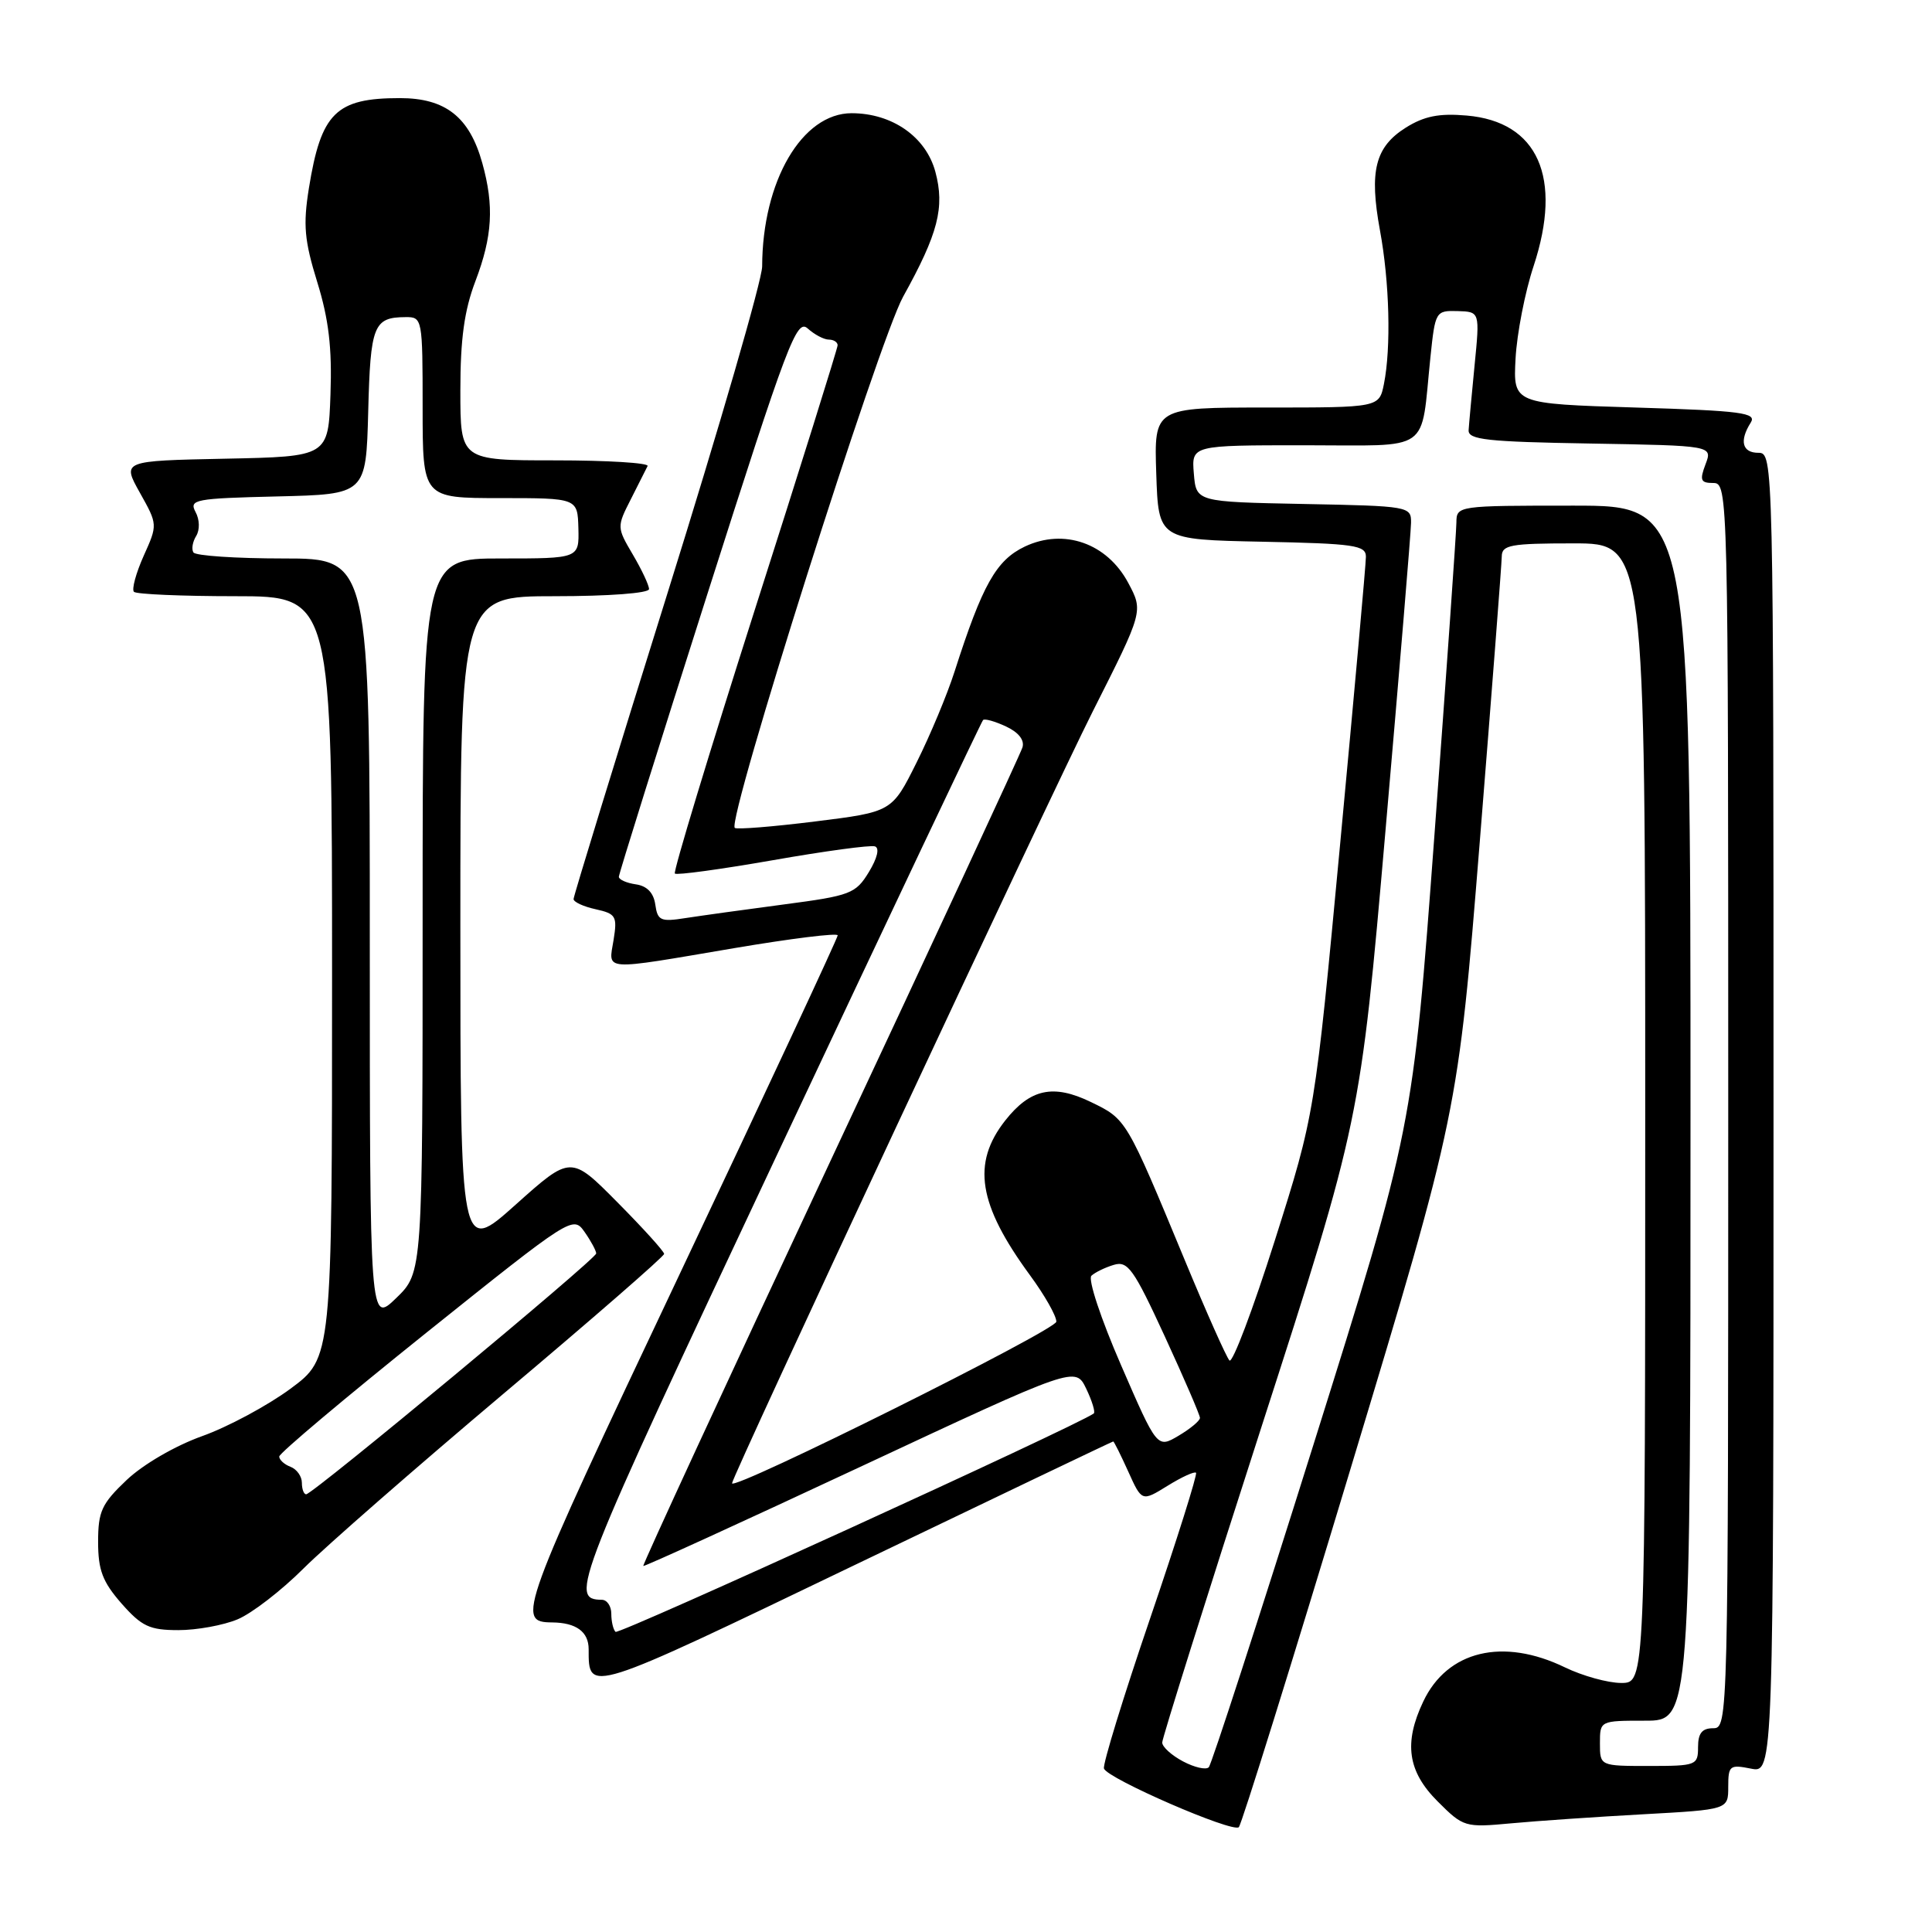 <?xml version="1.0" encoding="UTF-8" standalone="no"?>
<!DOCTYPE svg PUBLIC "-//W3C//DTD SVG 1.1//EN" "http://www.w3.org/Graphics/SVG/1.1/DTD/svg11.dtd" >
<svg xmlns="http://www.w3.org/2000/svg" xmlns:xlink="http://www.w3.org/1999/xlink" version="1.1" viewBox="0 0 256 256">
 <g >
 <path fill="currentColor"
d=" M 178.99 194.50 C 193.18 147.50 193.18 147.50 196.08 111.50 C 197.67 91.70 198.98 74.71 198.99 73.75 C 199.00 72.21 200.12 72.00 208.50 72.00 C 218.00 72.00 218.00 72.00 218.00 147.50 C 218.00 223.00 218.00 223.00 214.82 223.00 C 213.06 223.00 209.71 222.07 207.37 220.94 C 199.14 216.95 191.78 218.72 188.59 225.46 C 185.98 230.95 186.52 234.72 190.49 238.69 C 193.91 242.11 194.11 242.17 200.24 241.60 C 203.68 241.28 211.56 240.74 217.75 240.40 C 229.00 239.78 229.00 239.78 229.00 236.77 C 229.00 233.95 229.20 233.79 232.00 234.35 C 235.00 234.95 235.00 234.95 235.00 147.47 C 235.00 60.67 234.98 60.00 233.00 60.00 C 230.85 60.00 230.45 58.42 231.98 56.00 C 232.81 54.70 230.81 54.43 216.72 54.00 C 200.50 53.50 200.50 53.50 200.82 47.50 C 201.00 44.20 202.07 38.69 203.21 35.26 C 207.08 23.51 203.79 16.12 194.34 15.31 C 190.69 14.99 188.71 15.39 186.28 16.91 C 182.21 19.47 181.41 22.67 182.85 30.51 C 184.12 37.37 184.34 46.05 183.38 50.87 C 182.75 54.00 182.75 54.00 167.84 54.00 C 152.92 54.00 152.92 54.00 153.21 62.75 C 153.50 71.50 153.50 71.50 167.25 71.78 C 179.49 72.03 181.00 72.25 180.99 73.78 C 180.99 74.73 179.46 91.73 177.60 111.57 C 174.22 147.64 174.22 147.64 168.93 164.34 C 166.02 173.52 163.31 180.69 162.91 180.27 C 162.51 179.85 159.85 173.88 157.00 167.00 C 149.21 148.21 149.27 148.31 144.54 146.02 C 139.56 143.61 136.51 144.27 133.20 148.47 C 128.73 154.15 129.61 159.61 136.49 168.99 C 138.42 171.62 139.99 174.38 139.97 175.13 C 139.95 176.24 97.00 197.64 97.00 196.54 C 97.00 195.64 139.14 105.48 144.81 94.24 C 151.50 80.99 151.50 80.99 149.50 77.24 C 146.69 71.97 140.98 69.97 135.80 72.42 C 132.00 74.23 130.18 77.46 126.48 89.00 C 125.51 92.03 123.25 97.44 121.45 101.04 C 118.19 107.58 118.19 107.58 107.99 108.85 C 102.38 109.55 97.60 109.93 97.36 109.70 C 96.31 108.64 116.43 45.15 119.67 39.31 C 124.31 30.95 125.21 27.48 123.94 22.76 C 122.69 18.13 118.23 15.01 112.85 15.00 C 106.28 15.00 101.02 23.99 100.99 35.30 C 100.99 37.06 95.36 56.48 88.49 78.46 C 81.62 100.44 76.00 118.74 76.00 119.13 C 76.00 119.52 77.32 120.13 78.93 120.48 C 81.62 121.08 81.81 121.40 81.30 124.56 C 80.62 128.71 79.58 128.64 97.25 125.64 C 104.81 124.36 111.00 123.59 111.00 123.94 C 111.00 124.28 101.55 144.55 89.99 168.97 C 68.74 213.88 68.36 214.94 73.17 214.98 C 76.35 215.01 78.00 216.22 78.00 218.53 C 78.00 224.38 77.66 224.49 113.22 207.39 C 131.98 198.38 147.40 191.00 147.51 191.00 C 147.61 191.00 148.51 192.80 149.50 194.99 C 151.30 198.98 151.30 198.98 154.70 196.88 C 156.57 195.72 158.27 194.94 158.48 195.15 C 158.68 195.35 155.95 204.03 152.40 214.44 C 148.85 224.84 146.10 233.80 146.28 234.34 C 146.72 235.67 163.32 242.88 164.15 242.11 C 164.51 241.77 171.19 220.35 178.99 194.50 Z  M 31.48 214.57 C 33.36 213.79 37.30 210.75 40.23 207.82 C 43.17 204.89 55.11 194.46 66.78 184.62 C 78.45 174.79 88.00 166.48 88.00 166.15 C 88.00 165.82 85.22 162.75 81.82 159.32 C 75.64 153.08 75.64 153.08 68.32 159.63 C 61.00 166.18 61.00 166.18 61.00 122.59 C 61.00 79.00 61.00 79.00 73.50 79.00 C 80.66 79.00 86.00 78.60 86.00 78.06 C 86.00 77.54 85.03 75.48 83.85 73.48 C 81.73 69.88 81.73 69.80 83.58 66.17 C 84.61 64.15 85.61 62.16 85.81 61.75 C 86.00 61.34 80.50 61.00 73.58 61.00 C 61.00 61.00 61.00 61.00 61.00 51.75 C 61.00 44.92 61.52 41.12 63.00 37.24 C 65.25 31.32 65.49 27.29 63.91 21.62 C 62.21 15.50 59.04 13.00 52.98 13.00 C 44.51 13.00 42.54 14.95 40.93 24.94 C 40.15 29.81 40.33 31.86 42.04 37.39 C 43.56 42.30 44.01 46.12 43.79 52.25 C 43.50 60.50 43.50 60.50 29.84 60.78 C 16.17 61.06 16.17 61.06 18.53 65.28 C 20.90 69.51 20.90 69.52 19.03 73.67 C 18.01 75.96 17.43 78.10 17.75 78.42 C 18.07 78.74 24.11 79.00 31.17 79.00 C 44.00 79.00 44.00 79.00 44.00 129.47 C 44.00 179.94 44.00 179.94 38.48 184.02 C 35.44 186.26 30.17 189.09 26.77 190.30 C 23.22 191.57 18.98 194.03 16.79 196.10 C 13.47 199.25 13.00 200.26 13.00 204.31 C 13.00 208.05 13.59 209.60 16.10 212.47 C 18.78 215.51 19.82 216.00 23.64 216.00 C 26.07 216.00 29.60 215.36 31.48 214.57 Z  M 156.75 233.39 C 155.24 232.59 154.00 231.47 154.00 230.89 C 154.00 230.32 159.90 211.54 167.12 189.17 C 180.24 148.50 180.24 148.50 183.59 110.00 C 185.43 88.82 186.96 70.50 186.97 69.28 C 187.00 67.10 186.74 67.05 172.75 66.78 C 158.50 66.50 158.50 66.50 158.19 62.75 C 157.88 59.00 157.88 59.00 172.86 59.00 C 189.93 59.00 188.20 60.21 189.54 47.32 C 190.17 41.26 190.24 41.14 193.14 41.22 C 196.09 41.31 196.09 41.31 195.39 48.40 C 195.01 52.31 194.65 56.17 194.60 57.00 C 194.52 58.27 197.04 58.54 210.72 58.77 C 226.93 59.05 226.93 59.05 225.99 61.52 C 225.19 63.64 225.34 64.00 227.02 64.00 C 228.98 64.00 229.00 65.01 229.00 146.50 C 229.00 228.33 228.98 229.00 227.00 229.00 C 225.53 229.00 225.00 229.67 225.00 231.50 C 225.00 233.91 224.77 234.00 218.50 234.00 C 212.00 234.00 212.00 234.00 212.00 231.00 C 212.00 228.00 212.00 228.00 218.00 228.00 C 224.00 228.00 224.00 228.00 224.00 147.50 C 224.00 67.00 224.00 67.00 208.50 67.00 C 193.10 67.00 193.00 67.01 192.98 69.25 C 192.97 70.49 191.67 89.06 190.08 110.52 C 187.19 149.54 187.19 149.54 174.01 191.52 C 166.76 214.61 160.53 233.80 160.17 234.17 C 159.80 234.55 158.26 234.19 156.75 233.39 Z  M 81.56 216.23 C 81.25 215.92 81.00 214.84 81.00 213.83 C 81.00 212.82 80.44 211.99 79.75 211.98 C 75.38 211.93 76.09 210.14 102.93 153.08 C 117.75 121.57 130.05 95.62 130.26 95.41 C 130.47 95.19 131.84 95.58 133.30 96.26 C 134.97 97.04 135.78 98.07 135.48 99.04 C 135.22 99.88 123.75 124.59 109.99 153.94 C 96.23 183.30 85.10 207.40 85.24 207.50 C 85.38 207.60 98.32 201.69 114.00 194.36 C 142.50 181.04 142.50 181.04 143.93 184.01 C 144.71 185.64 145.16 187.12 144.93 187.29 C 142.73 188.91 81.98 216.65 81.56 216.23 Z  M 148.54 180.88 C 145.86 174.72 144.13 169.49 144.62 169.04 C 145.11 168.59 146.44 167.94 147.59 167.60 C 149.44 167.04 150.22 168.14 154.34 177.08 C 156.90 182.64 159.00 187.50 159.00 187.88 C 159.00 188.26 157.72 189.32 156.17 190.24 C 153.33 191.92 153.33 191.92 148.54 180.88 Z  M 86.83 119.86 C 86.61 118.30 85.73 117.39 84.25 117.18 C 83.01 117.00 82.00 116.55 82.00 116.18 C 82.00 115.81 87.27 98.98 93.71 78.78 C 104.38 45.31 105.56 42.19 107.03 43.53 C 107.93 44.34 109.18 45.00 109.83 45.00 C 110.47 45.00 110.99 45.34 110.99 45.75 C 110.98 46.16 106.03 61.99 99.98 80.91 C 93.94 99.84 89.19 115.52 89.42 115.75 C 89.65 115.99 95.48 115.19 102.36 113.99 C 109.24 112.78 115.35 111.95 115.93 112.15 C 116.57 112.36 116.26 113.69 115.13 115.55 C 113.38 118.42 112.71 118.68 103.89 119.84 C 98.72 120.52 92.85 121.34 90.83 121.65 C 87.54 122.17 87.13 121.99 86.83 119.86 Z  M 40.00 196.47 C 40.00 195.63 39.33 194.68 38.50 194.36 C 37.67 194.05 37.00 193.43 37.00 193.00 C 37.00 192.56 45.76 185.20 56.46 176.62 C 75.74 161.18 75.93 161.06 77.46 163.24 C 78.31 164.45 79.00 165.74 79.00 166.09 C 79.00 166.82 41.44 198.00 40.57 198.00 C 40.25 198.00 40.00 197.31 40.00 196.47 Z  M 49.00 124.70 C 49.00 74.00 49.00 74.00 37.56 74.00 C 31.27 74.00 25.90 73.64 25.63 73.20 C 25.35 72.76 25.52 71.78 26.00 71.01 C 26.49 70.20 26.46 68.85 25.91 67.84 C 25.03 66.19 25.82 66.04 36.73 65.78 C 48.50 65.50 48.50 65.50 48.79 54.54 C 49.08 43.09 49.50 42.04 53.75 42.02 C 55.96 42.00 56.00 42.22 56.00 54.00 C 56.00 66.00 56.00 66.00 66.27 66.00 C 76.53 66.00 76.53 66.00 76.64 70.00 C 76.74 74.00 76.74 74.00 66.37 74.00 C 56.00 74.00 56.00 74.00 56.00 121.30 C 56.00 168.61 56.00 168.61 52.50 172.00 C 49.00 175.39 49.00 175.39 49.00 124.70 Z "/>
</g>
</svg>